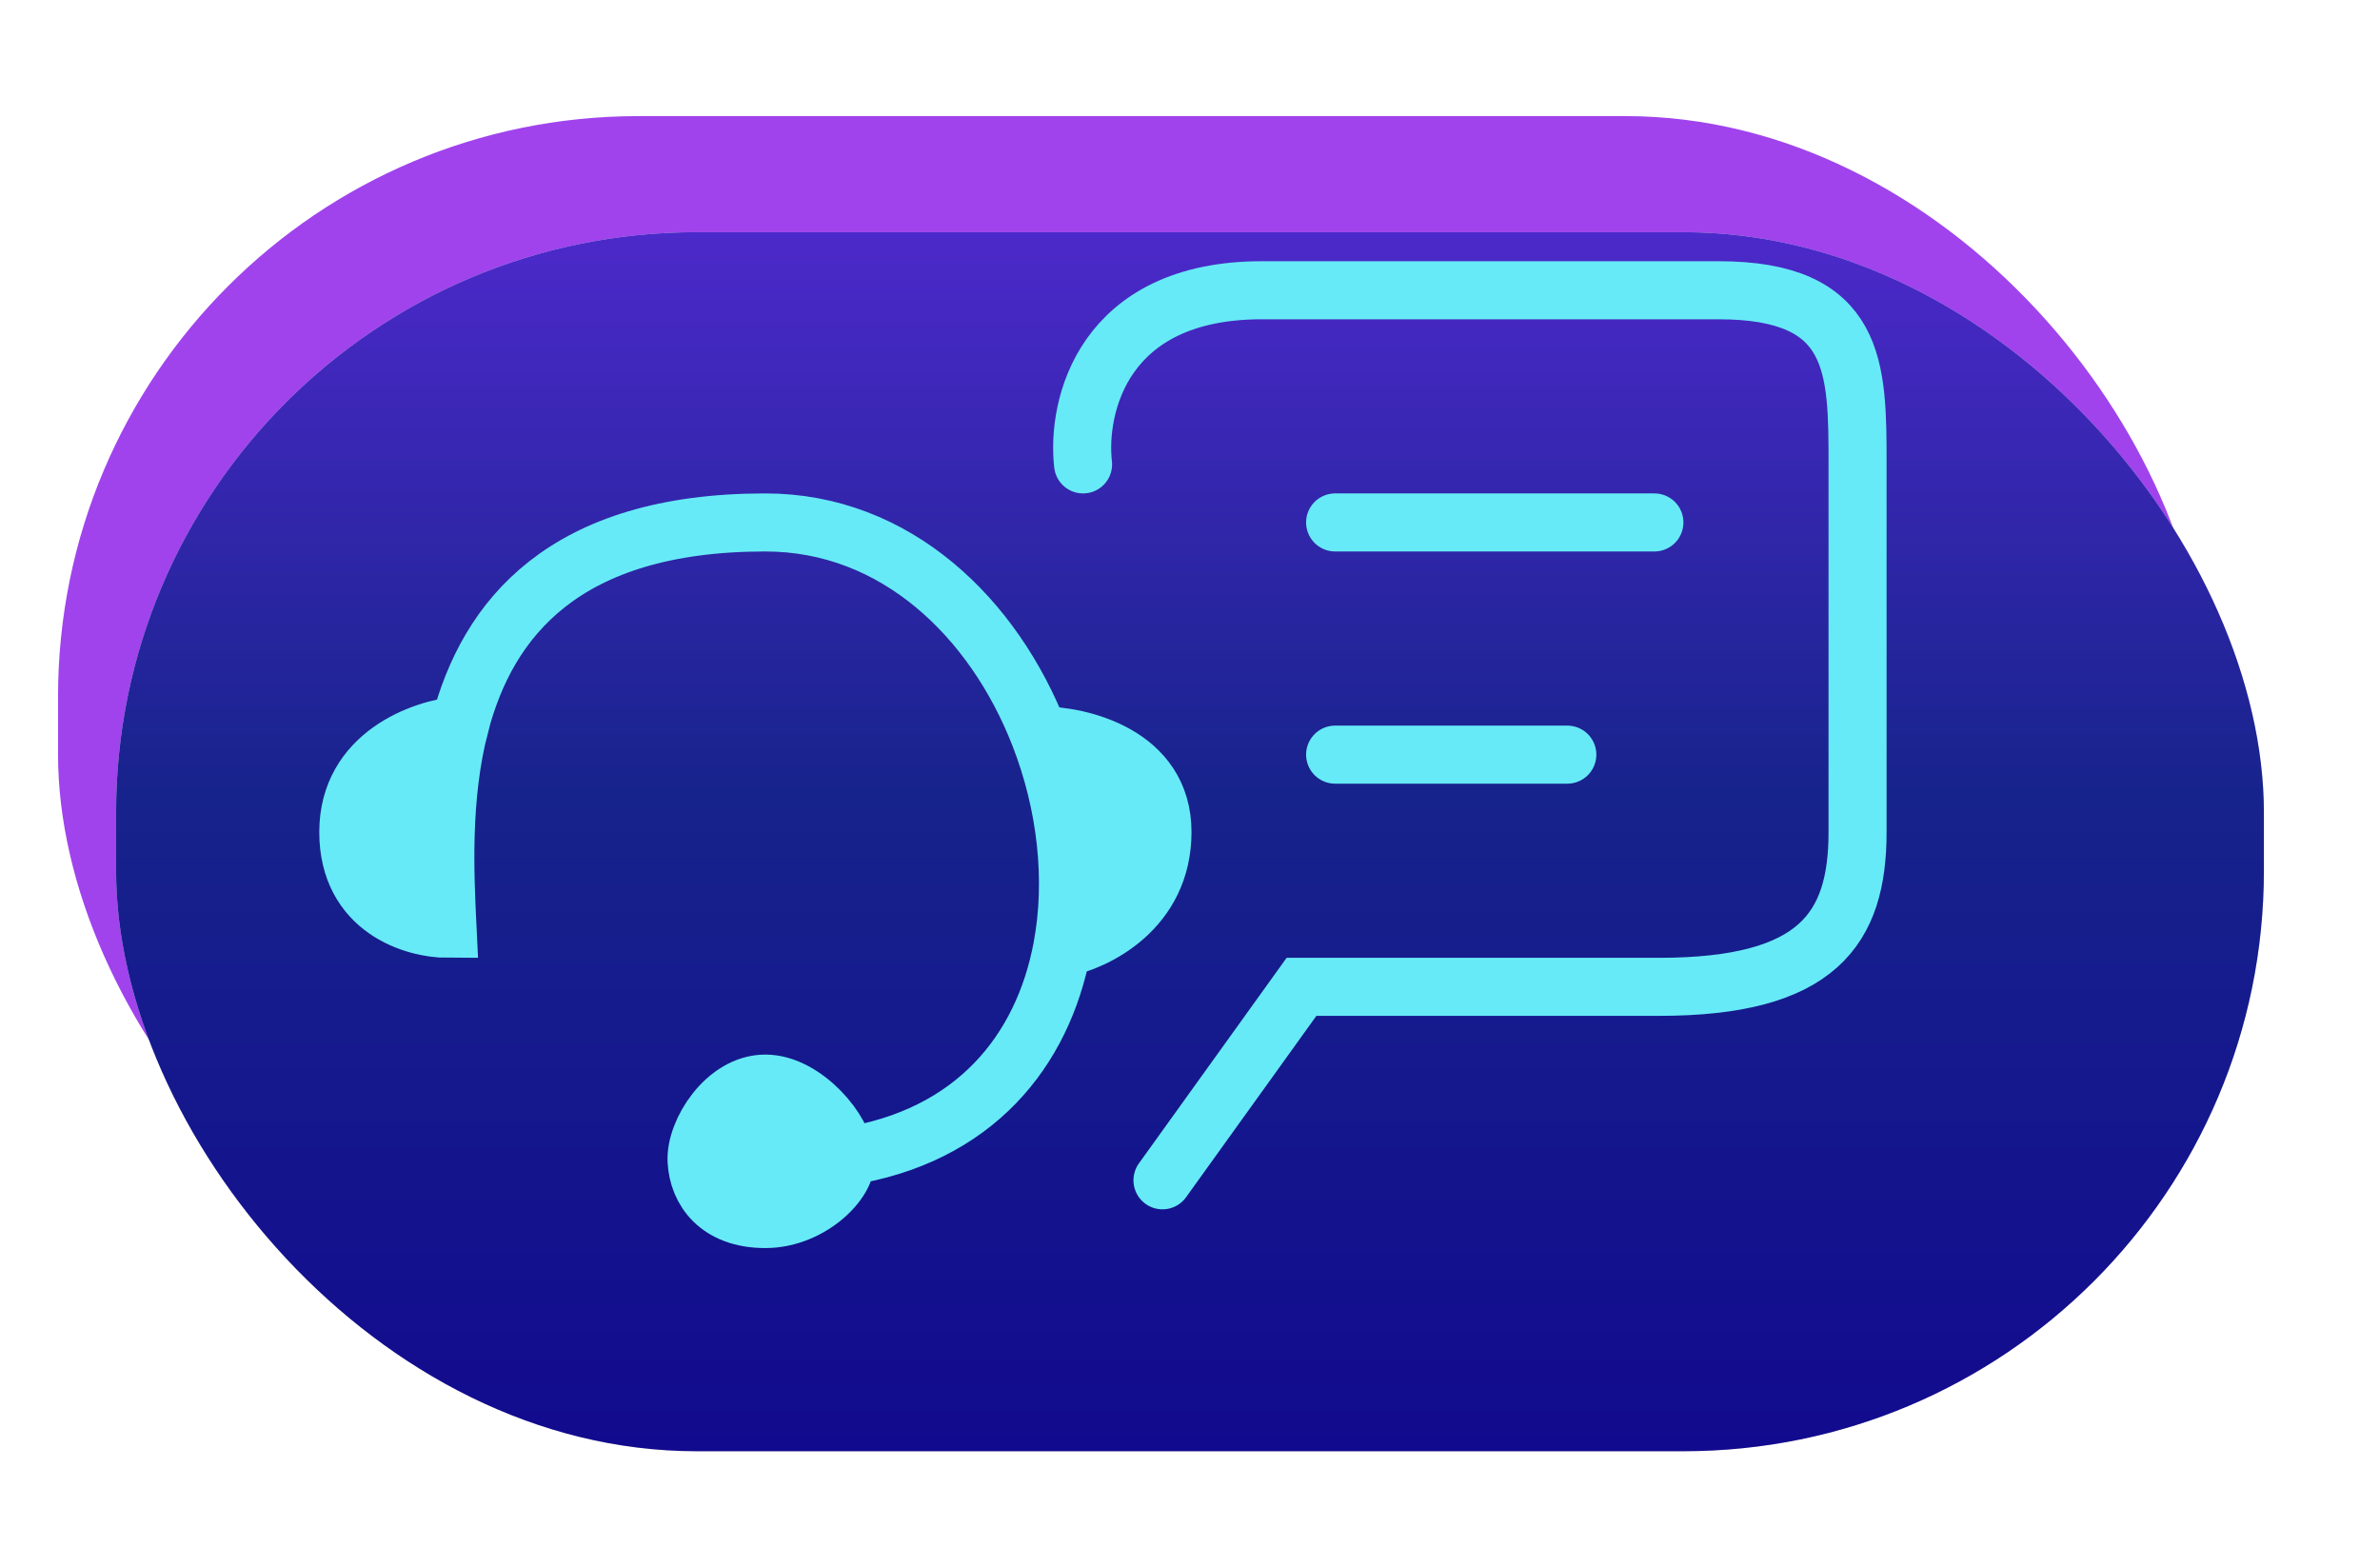 <svg width="41" height="27" viewBox="0 0 41 27" fill="none" xmlns="http://www.w3.org/2000/svg">
<rect x="1" y="2" width="37" height="21" rx="10" fill="#A043ED"/>
<g filter="url(#filter0_d_144_1586)">
<rect x="1" y="3" width="37" height="21" rx="10" fill="#D9D9D9"/>
<rect x="1" y="3" width="37" height="21" rx="10" fill="url(#paint0_linear_144_1586)"/>
</g>
<g filter="url(#filter1_d_144_1586)">
<path d="M17.908 12.667C17.122 10.647 15.435 9 13.184 9C9.716 9 8.397 10.66 7.921 12.495C7.6 13.736 7.664 15.058 7.71 16C7.14 16 6 15.667 6 14.333C6 13 7.281 12.552 7.921 12.495C8.397 10.66 9.716 9 13.184 9C15.435 9 17.122 10.647 17.908 12.667C18.614 12.667 20.026 13 20.026 14.333C20.026 15.667 18.874 16.222 18.297 16.333C17.964 18.1 16.791 19.582 14.553 19.925C14.667 20.283 14 21 13.184 21C12.368 21 12.026 20.5 12 20C11.974 19.5 12.5 18.667 13.184 18.667C13.868 18.667 14.553 19.506 14.553 19.925C16.791 19.582 17.964 18.1 18.297 16.333C18.52 15.153 18.368 13.847 17.908 12.667Z" fill="#67EAF7"/>
<path d="M13.526 20C13.89 20 14.232 19.974 14.553 19.925M17.908 12.667C17.122 10.647 15.435 9 13.184 9C9.716 9 8.397 10.66 7.921 12.495M17.908 12.667C18.614 12.667 20.026 13 20.026 14.333C20.026 15.667 18.874 16.222 18.297 16.333M17.908 12.667C18.368 13.847 18.52 15.153 18.297 16.333M18.297 16.333C17.964 18.1 16.791 19.582 14.553 19.925M14.553 19.925C14.553 19.506 13.868 18.667 13.184 18.667C12.5 18.667 11.974 19.5 12 20C12.026 20.5 12.368 21 13.184 21C14 21 14.667 20.283 14.553 19.925ZM7.921 12.495C7.6 13.736 7.664 15.058 7.71 16C7.14 16 6 15.667 6 14.333C6 13 7.281 12.552 7.921 12.495ZM18.658 8C18.544 7 19 5 21.737 5C25.158 5 27.21 5 29.605 5C32 5 32 6.333 32 8C32 9.667 32 12.667 32 14.333C32 16 31.316 17 28.579 17C26.39 17 23.561 17 22.421 17L20.026 20.333" stroke="#67EAF7" stroke-linecap="round"/>
</g>
<path d="M23 9H28.5M23 13H27" stroke="#67EAF7" stroke-linecap="round"/>
<defs>
<filter id="filter0_d_144_1586" x="0" y="2" width="41" height="25" filterUnits="userSpaceOnUse" color-interpolation-filters="sRGB">
<feFlood flood-opacity="0" result="BackgroundImageFix"/>
<feColorMatrix in="SourceAlpha" type="matrix" values="0 0 0 0 0 0 0 0 0 0 0 0 0 0 0 0 0 0 127 0" result="hardAlpha"/>
<feOffset dx="1" dy="1"/>
<feGaussianBlur stdDeviation="1"/>
<feComposite in2="hardAlpha" operator="out"/>
<feColorMatrix type="matrix" values="0 0 0 0 0 0 0 0 0 0 0 0 0 0 0 0 0 0 0.25 0"/>
<feBlend mode="normal" in2="BackgroundImageFix" result="effect1_dropShadow_144_1586"/>
<feBlend mode="normal" in="SourceGraphic" in2="effect1_dropShadow_144_1586" result="shape"/>
</filter>
<filter id="filter1_d_144_1586" x="1.5" y="0.5" width="35" height="25" filterUnits="userSpaceOnUse" color-interpolation-filters="sRGB">
<feFlood flood-opacity="0" result="BackgroundImageFix"/>
<feColorMatrix in="SourceAlpha" type="matrix" values="0 0 0 0 0 0 0 0 0 0 0 0 0 0 0 0 0 0 127 0" result="hardAlpha"/>
<feOffset/>
<feGaussianBlur stdDeviation="2"/>
<feComposite in2="hardAlpha" operator="out"/>
<feColorMatrix type="matrix" values="0 0 0 0 0.392 0 0 0 0 0.898 0 0 0 0 0.984 0 0 0 1 0"/>
<feBlend mode="normal" in2="BackgroundImageFix" result="effect1_dropShadow_144_1586"/>
<feBlend mode="normal" in="SourceGraphic" in2="effect1_dropShadow_144_1586" result="shape"/>
</filter>
<linearGradient id="paint0_linear_144_1586" x1="19.5" y1="3" x2="19.5" y2="24" gradientUnits="userSpaceOnUse">
<stop stop-color="#4C29CA"/>
<stop offset="0.46" stop-color="#17238C"/>
<stop offset="1" stop-color="#120A8E"/>
</linearGradient>
</defs>
</svg>
